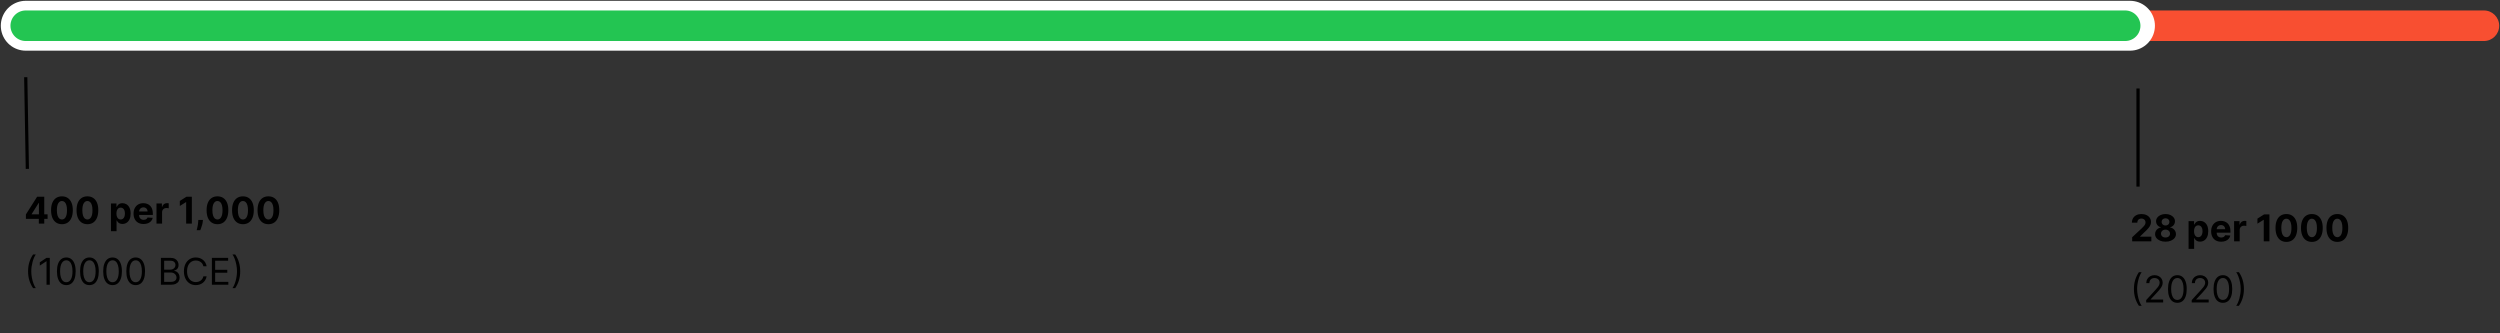 <svg width="1554" height="207" viewBox="0 0 1554 207" fill="none" xmlns="http://www.w3.org/2000/svg">
<rect x="0" y="0" width="1554" height="207" fill="#333333" stroke="none"/>
<path d="M1325.36 150V147.452L1331.31 141.939C1331.82 141.449 1332.24 141.007 1332.58 140.615C1332.93 140.223 1333.2 139.839 1333.38 139.464C1333.56 139.083 1333.65 138.672 1333.65 138.23C1333.65 137.74 1333.53 137.318 1333.31 136.964C1333.09 136.605 1332.78 136.33 1332.4 136.14C1332.01 135.944 1331.57 135.846 1331.08 135.846C1330.57 135.846 1330.12 135.949 1329.74 136.156C1329.36 136.363 1329.07 136.66 1328.86 137.046C1328.65 137.433 1328.55 137.893 1328.55 138.426H1325.19C1325.19 137.332 1325.44 136.382 1325.94 135.576C1326.43 134.77 1327.13 134.147 1328.02 133.706C1328.91 133.265 1329.94 133.044 1331.11 133.044C1332.3 133.044 1333.35 133.256 1334.23 133.681C1335.13 134.1 1335.82 134.683 1336.32 135.429C1336.81 136.175 1337.06 137.03 1337.06 137.994C1337.06 138.625 1336.93 139.249 1336.68 139.864C1336.44 140.479 1336 141.163 1335.37 141.914C1334.74 142.66 1333.85 143.556 1332.7 144.601L1330.26 146.994V147.109H1337.28V150H1325.36ZM1346.08 150.229C1344.83 150.229 1343.71 150.025 1342.73 149.616C1341.75 149.202 1340.99 148.639 1340.43 147.925C1339.88 147.212 1339.6 146.404 1339.6 145.5C1339.6 144.803 1339.76 144.163 1340.07 143.58C1340.39 142.992 1340.83 142.505 1341.38 142.118C1341.93 141.726 1342.54 141.476 1343.22 141.367V141.252C1342.33 141.073 1341.61 140.64 1341.05 139.954C1340.5 139.262 1340.22 138.459 1340.22 137.544C1340.22 136.679 1340.47 135.908 1340.98 135.233C1341.48 134.552 1342.18 134.019 1343.06 133.632C1343.95 133.24 1344.96 133.044 1346.08 133.044C1347.21 133.044 1348.21 133.24 1349.1 133.632C1349.98 134.024 1350.68 134.56 1351.19 135.241C1351.69 135.916 1351.95 136.684 1351.96 137.544C1351.95 138.465 1351.67 139.268 1351.11 139.954C1350.55 140.64 1349.83 141.073 1348.95 141.252V141.367C1349.62 141.476 1350.23 141.726 1350.77 142.118C1351.32 142.505 1351.76 142.992 1352.08 143.58C1352.4 144.163 1352.57 144.803 1352.58 145.5C1352.57 146.404 1352.29 147.212 1351.74 147.925C1351.18 148.639 1350.41 149.202 1349.43 149.616C1348.46 150.025 1347.34 150.229 1346.08 150.229ZM1346.08 147.631C1346.64 147.631 1347.13 147.531 1347.55 147.329C1347.97 147.122 1348.3 146.839 1348.53 146.48C1348.77 146.115 1348.89 145.696 1348.89 145.222C1348.89 144.737 1348.77 144.31 1348.53 143.94C1348.28 143.564 1347.95 143.27 1347.53 143.058C1347.11 142.84 1346.63 142.731 1346.08 142.731C1345.54 142.731 1345.06 142.84 1344.64 143.058C1344.21 143.27 1343.88 143.564 1343.63 143.94C1343.39 144.31 1343.27 144.737 1343.27 145.222C1343.27 145.696 1343.39 146.115 1343.62 146.48C1343.86 146.839 1344.19 147.122 1344.61 147.329C1345.04 147.531 1345.53 147.631 1346.08 147.631ZM1346.08 140.158C1346.55 140.158 1346.97 140.063 1347.33 139.872C1347.7 139.682 1347.98 139.417 1348.19 139.08C1348.4 138.742 1348.5 138.353 1348.5 137.912C1348.5 137.476 1348.4 137.095 1348.19 136.768C1347.98 136.436 1347.7 136.178 1347.34 135.993C1346.98 135.802 1346.56 135.707 1346.08 135.707C1345.61 135.707 1345.19 135.802 1344.83 135.993C1344.46 136.178 1344.17 136.436 1343.97 136.768C1343.77 137.095 1343.67 137.476 1343.67 137.912C1343.67 138.353 1343.77 138.742 1343.98 139.08C1344.18 139.417 1344.47 139.682 1344.83 139.872C1345.2 140.063 1345.61 140.158 1346.08 140.158ZM1360.41 154.705V137.455H1363.84V139.562H1363.99C1364.14 139.224 1364.36 138.881 1364.65 138.533C1364.95 138.179 1365.33 137.885 1365.8 137.651C1366.27 137.411 1366.86 137.291 1367.56 137.291C1368.47 137.291 1369.32 137.531 1370.09 138.01C1370.87 138.484 1371.48 139.2 1371.95 140.158C1372.41 141.111 1372.64 142.306 1372.64 143.744C1372.64 145.143 1372.41 146.325 1371.96 147.288C1371.52 148.247 1370.91 148.974 1370.13 149.469C1369.36 149.959 1368.5 150.204 1367.55 150.204C1366.88 150.204 1366.3 150.093 1365.83 149.869C1365.36 149.646 1364.98 149.366 1364.68 149.028C1364.38 148.685 1364.15 148.339 1363.99 147.991H1363.88V154.705H1360.41ZM1363.81 143.727C1363.81 144.473 1363.91 145.124 1364.12 145.679C1364.33 146.235 1364.63 146.668 1365.02 146.978C1365.41 147.283 1365.89 147.435 1366.45 147.435C1367.02 147.435 1367.49 147.28 1367.89 146.97C1368.28 146.654 1368.58 146.218 1368.78 145.663C1368.98 145.102 1369.09 144.457 1369.09 143.727C1369.09 143.003 1368.99 142.366 1368.79 141.816C1368.58 141.266 1368.29 140.836 1367.89 140.526C1367.5 140.215 1367.02 140.06 1366.45 140.06C1365.88 140.06 1365.4 140.21 1365.01 140.509C1364.63 140.809 1364.33 141.233 1364.12 141.783C1363.91 142.333 1363.81 142.981 1363.81 143.727ZM1380.68 150.245C1379.39 150.245 1378.28 149.984 1377.34 149.461C1376.42 148.933 1375.71 148.187 1375.2 147.223C1374.7 146.254 1374.45 145.108 1374.45 143.784C1374.45 142.494 1374.7 141.361 1375.2 140.387C1375.71 139.412 1376.41 138.652 1377.32 138.108C1378.23 137.563 1379.31 137.291 1380.54 137.291C1381.37 137.291 1382.14 137.425 1382.85 137.691C1383.57 137.953 1384.19 138.348 1384.73 138.876C1385.27 139.404 1385.69 140.068 1385.99 140.869C1386.29 141.664 1386.44 142.595 1386.44 143.662V144.618H1375.84V142.461H1383.16C1383.16 141.96 1383.05 141.517 1382.83 141.13C1382.62 140.743 1382.31 140.441 1381.93 140.223C1381.55 140 1381.1 139.888 1380.6 139.888C1380.07 139.888 1379.6 140.011 1379.19 140.256C1378.79 140.496 1378.47 140.82 1378.24 141.228C1378.01 141.631 1377.9 142.08 1377.89 142.576V144.626C1377.89 145.246 1378.01 145.783 1378.23 146.235C1378.47 146.687 1378.8 147.035 1379.22 147.28C1379.65 147.525 1380.15 147.648 1380.73 147.648C1381.12 147.648 1381.47 147.593 1381.8 147.484C1382.12 147.375 1382.39 147.212 1382.62 146.994C1382.85 146.777 1383.02 146.51 1383.14 146.194L1386.36 146.406C1386.2 147.179 1385.86 147.855 1385.36 148.432C1384.86 149.004 1384.21 149.45 1383.41 149.771C1382.62 150.087 1381.71 150.245 1380.68 150.245ZM1388.71 150V137.455H1392.08V139.643H1392.21C1392.44 138.865 1392.82 138.277 1393.36 137.879C1393.9 137.476 1394.52 137.275 1395.22 137.275C1395.4 137.275 1395.59 137.286 1395.79 137.308C1395.99 137.329 1396.17 137.359 1396.32 137.397V140.485C1396.15 140.436 1395.93 140.392 1395.64 140.354C1395.35 140.316 1395.09 140.297 1394.85 140.297C1394.34 140.297 1393.88 140.408 1393.48 140.632C1393.08 140.85 1392.76 141.154 1392.53 141.547C1392.3 141.939 1392.19 142.391 1392.19 142.902V150H1388.71ZM1410.68 133.273V150H1407.15V136.63H1407.05L1403.22 139.031V135.895L1407.36 133.273H1410.68ZM1421.22 150.368C1419.81 150.362 1418.61 150.016 1417.59 149.33C1416.59 148.644 1415.81 147.65 1415.26 146.349C1414.73 145.048 1414.46 143.482 1414.46 141.653C1414.46 139.829 1414.73 138.274 1415.27 136.989C1415.82 135.704 1416.59 134.727 1417.6 134.057C1418.61 133.382 1419.82 133.044 1421.22 133.044C1422.62 133.044 1423.82 133.382 1424.83 134.057C1425.84 134.732 1426.62 135.712 1427.17 136.997C1427.71 138.277 1427.98 139.829 1427.97 141.653C1427.97 143.488 1427.7 145.056 1427.16 146.357C1426.62 147.659 1425.84 148.652 1424.84 149.338C1423.83 150.025 1422.62 150.368 1421.22 150.368ZM1421.22 147.435C1422.18 147.435 1422.94 146.953 1423.51 145.99C1424.09 145.026 1424.37 143.58 1424.36 141.653C1424.36 140.384 1424.23 139.328 1423.97 138.484C1423.72 137.64 1423.35 137.005 1422.88 136.581C1422.41 136.156 1421.86 135.944 1421.22 135.944C1420.27 135.944 1419.5 136.42 1418.93 137.373C1418.36 138.326 1418.07 139.752 1418.07 141.653C1418.07 142.938 1418.19 144.01 1418.45 144.871C1418.71 145.726 1419.08 146.368 1419.55 146.798C1420.03 147.223 1420.58 147.435 1421.22 147.435ZM1437.05 150.368C1435.65 150.362 1434.44 150.016 1433.43 149.33C1432.42 148.644 1431.64 147.65 1431.1 146.349C1430.56 145.048 1430.29 143.482 1430.3 141.653C1430.3 139.829 1430.57 138.274 1431.11 136.989C1431.65 135.704 1432.43 134.727 1433.44 134.057C1434.45 133.382 1435.65 133.044 1437.05 133.044C1438.45 133.044 1439.66 133.382 1440.66 134.057C1441.68 134.732 1442.46 135.712 1443 136.997C1443.54 138.277 1443.81 139.829 1443.81 141.653C1443.81 143.488 1443.54 145.056 1442.99 146.357C1442.45 147.659 1441.68 148.652 1440.67 149.338C1439.66 150.025 1438.46 150.368 1437.05 150.368ZM1437.05 147.435C1438.01 147.435 1438.78 146.953 1439.35 145.99C1439.92 145.026 1440.2 143.58 1440.2 141.653C1440.2 140.384 1440.07 139.328 1439.81 138.484C1439.55 137.64 1439.19 137.005 1438.71 136.581C1438.24 136.156 1437.69 135.944 1437.05 135.944C1436.1 135.944 1435.34 136.42 1434.77 137.373C1434.2 138.326 1433.91 139.752 1433.9 141.653C1433.9 142.938 1434.03 144.01 1434.29 144.871C1434.55 145.726 1434.91 146.368 1435.39 146.798C1435.86 147.223 1436.42 147.435 1437.05 147.435ZM1452.89 150.368C1451.48 150.362 1450.28 150.016 1449.26 149.33C1448.26 148.644 1447.48 147.65 1446.93 146.349C1446.4 145.048 1446.13 143.482 1446.13 141.653C1446.13 139.829 1446.4 138.274 1446.94 136.989C1447.49 135.704 1448.26 134.727 1449.27 134.057C1450.28 133.382 1451.49 133.044 1452.89 133.044C1454.29 133.044 1455.49 133.382 1456.5 134.057C1457.51 134.732 1458.29 135.712 1458.84 136.997C1459.38 138.277 1459.65 139.829 1459.64 141.653C1459.64 143.488 1459.37 145.056 1458.83 146.357C1458.29 147.659 1457.51 148.652 1456.51 149.338C1455.5 150.025 1454.29 150.368 1452.89 150.368ZM1452.89 147.435C1453.85 147.435 1454.61 146.953 1455.18 145.99C1455.76 145.026 1456.04 143.58 1456.03 141.653C1456.03 140.384 1455.9 139.328 1455.64 138.484C1455.39 137.64 1455.02 137.005 1454.55 136.581C1454.08 136.156 1453.53 135.944 1452.89 135.944C1451.94 135.944 1451.17 136.42 1450.6 137.373C1450.03 138.326 1449.74 139.752 1449.74 141.653C1449.74 142.938 1449.86 144.01 1450.12 144.871C1450.38 145.726 1450.75 146.368 1451.22 146.798C1451.7 147.223 1452.25 147.435 1452.89 147.435ZM1326.45 179.636C1326.45 177.578 1326.72 175.686 1327.25 173.96C1327.79 172.228 1328.56 170.636 1329.55 169.182H1331.25C1330.86 169.721 1330.49 170.385 1330.15 171.175C1329.81 171.959 1329.52 172.822 1329.26 173.764C1329 174.7 1328.8 175.67 1328.66 176.672C1328.51 177.673 1328.44 178.662 1328.44 179.636C1328.44 180.932 1328.57 182.247 1328.82 183.581C1329.07 184.915 1329.41 186.154 1329.83 187.298C1330.26 188.441 1330.73 189.372 1331.25 190.091H1329.55C1328.56 188.637 1327.79 187.047 1327.25 185.321C1326.72 183.589 1326.45 181.695 1326.45 179.636ZM1334.06 188V186.53L1339.59 180.486C1340.23 179.778 1340.77 179.163 1341.19 178.64C1341.61 178.112 1341.92 177.616 1342.12 177.153C1342.32 176.685 1342.43 176.195 1342.43 175.683C1342.43 175.095 1342.29 174.586 1342 174.156C1341.73 173.726 1341.34 173.394 1340.86 173.159C1340.38 172.925 1339.83 172.808 1339.23 172.808C1338.58 172.808 1338.02 172.942 1337.54 173.208C1337.07 173.47 1336.7 173.837 1336.44 174.311C1336.19 174.785 1336.06 175.34 1336.06 175.977H1334.13C1334.13 174.997 1334.36 174.137 1334.81 173.396C1335.26 172.656 1335.88 172.079 1336.65 171.665C1337.44 171.251 1338.32 171.044 1339.29 171.044C1340.27 171.044 1341.14 171.251 1341.9 171.665C1342.65 172.079 1343.25 172.637 1343.68 173.339C1344.11 174.042 1344.32 174.823 1344.32 175.683C1344.32 176.299 1344.21 176.9 1343.99 177.488C1343.77 178.071 1343.39 178.722 1342.84 179.44C1342.31 180.154 1341.56 181.025 1340.6 182.054L1336.84 186.072V186.203H1344.62V188H1334.06ZM1353.45 188.229C1352.22 188.229 1351.17 187.894 1350.3 187.224C1349.44 186.549 1348.77 185.571 1348.32 184.292C1347.86 183.007 1347.63 181.455 1347.63 179.636C1347.63 177.829 1347.86 176.285 1348.32 175.005C1348.78 173.72 1349.44 172.74 1350.31 172.065C1351.18 171.384 1352.23 171.044 1353.45 171.044C1354.67 171.044 1355.71 171.384 1356.57 172.065C1357.45 172.74 1358.11 173.72 1358.57 175.005C1359.03 176.285 1359.26 177.829 1359.26 179.636C1359.26 181.455 1359.03 183.007 1358.58 184.292C1358.12 185.571 1357.46 186.549 1356.59 187.224C1355.73 187.894 1354.68 188.229 1353.45 188.229ZM1353.45 186.432C1354.67 186.432 1355.61 185.844 1356.29 184.668C1356.96 183.491 1357.3 181.814 1357.3 179.636C1357.3 178.188 1357.15 176.955 1356.84 175.936C1356.53 174.918 1356.09 174.142 1355.51 173.609C1354.94 173.075 1354.25 172.808 1353.45 172.808C1352.24 172.808 1351.29 173.404 1350.61 174.597C1349.93 175.784 1349.59 177.464 1349.59 179.636C1349.59 181.085 1349.74 182.315 1350.05 183.328C1350.35 184.341 1350.79 185.111 1351.36 185.64C1351.94 186.168 1352.63 186.432 1353.45 186.432ZM1362.37 188V186.53L1367.89 180.486C1368.53 179.778 1369.07 179.163 1369.49 178.64C1369.91 178.112 1370.22 177.616 1370.42 177.153C1370.63 176.685 1370.73 176.195 1370.73 175.683C1370.73 175.095 1370.59 174.586 1370.3 174.156C1370.03 173.726 1369.65 173.394 1369.16 173.159C1368.68 172.925 1368.13 172.808 1367.53 172.808C1366.88 172.808 1366.32 172.942 1365.84 173.208C1365.37 173.47 1365 173.837 1364.74 174.311C1364.49 174.785 1364.36 175.34 1364.36 175.977H1362.43C1362.43 174.997 1362.66 174.137 1363.11 173.396C1363.56 172.656 1364.18 172.079 1364.95 171.665C1365.74 171.251 1366.62 171.044 1367.59 171.044C1368.57 171.044 1369.44 171.251 1370.2 171.665C1370.95 172.079 1371.55 172.637 1371.98 173.339C1372.41 174.042 1372.62 174.823 1372.62 175.683C1372.62 176.299 1372.51 176.9 1372.29 177.488C1372.07 178.071 1371.69 178.722 1371.15 179.44C1370.61 180.154 1369.86 181.025 1368.9 182.054L1365.14 186.072V186.203H1372.92V188H1362.37ZM1381.75 188.229C1380.52 188.229 1379.47 187.894 1378.6 187.224C1377.74 186.549 1377.08 185.571 1376.62 184.292C1376.16 183.007 1375.93 181.455 1375.93 179.636C1375.93 177.829 1376.16 176.285 1376.62 175.005C1377.08 173.72 1377.74 172.74 1378.61 172.065C1379.48 171.384 1380.53 171.044 1381.75 171.044C1382.97 171.044 1384.01 171.384 1384.88 172.065C1385.75 172.74 1386.41 173.72 1386.87 175.005C1387.33 176.285 1387.56 177.829 1387.56 179.636C1387.56 181.455 1387.33 183.007 1386.88 184.292C1386.42 185.571 1385.76 186.549 1384.89 187.224C1384.03 187.894 1382.98 188.229 1381.75 188.229ZM1381.75 186.432C1382.97 186.432 1383.91 185.844 1384.59 184.668C1385.26 183.491 1385.6 181.814 1385.6 179.636C1385.6 178.188 1385.45 176.955 1385.14 175.936C1384.83 174.918 1384.39 174.142 1383.81 173.609C1383.24 173.075 1382.55 172.808 1381.75 172.808C1380.54 172.808 1379.59 173.404 1378.91 174.597C1378.23 175.784 1377.89 177.464 1377.89 179.636C1377.89 181.085 1378.04 182.315 1378.35 183.328C1378.65 184.341 1379.09 185.111 1379.66 185.64C1380.24 186.168 1380.94 186.432 1381.75 186.432ZM1394.82 179.636C1394.82 181.695 1394.55 183.589 1394.01 185.321C1393.47 187.047 1392.71 188.637 1391.71 190.091H1390.01C1390.4 189.552 1390.77 188.888 1391.11 188.098C1391.45 187.314 1391.75 186.454 1392.01 185.517C1392.26 184.575 1392.46 183.603 1392.6 182.601C1392.75 181.594 1392.82 180.606 1392.82 179.636C1392.82 178.34 1392.7 177.025 1392.45 175.691C1392.2 174.357 1391.86 173.119 1391.43 171.975C1391.01 170.832 1390.54 169.901 1390.01 169.182H1391.71C1392.71 170.636 1393.47 172.228 1394.01 173.96C1394.55 175.686 1394.82 177.578 1394.82 179.636Z" fill="black"/>
<path d="M16.103 136.06V133.275L23.086 122.273H25.487V126.128H24.066L19.664 133.095V133.225H29.587V136.06H16.103ZM24.131 139V135.21L24.197 133.977V122.273H27.513V139H24.131ZM38.502 139.368C37.097 139.362 35.889 139.016 34.876 138.33C33.868 137.644 33.093 136.65 32.548 135.349C32.009 134.048 31.742 132.482 31.748 130.653C31.748 128.829 32.017 127.274 32.556 125.989C33.101 124.704 33.877 123.727 34.884 123.057C35.897 122.382 37.103 122.044 38.502 122.044C39.902 122.044 41.105 122.382 42.112 123.057C43.125 123.732 43.904 124.712 44.448 125.997C44.993 127.277 45.262 128.829 45.257 130.653C45.257 132.488 44.985 134.056 44.44 135.357C43.901 136.659 43.128 137.652 42.121 138.338C41.113 139.025 39.907 139.368 38.502 139.368ZM38.502 136.435C39.461 136.435 40.226 135.953 40.797 134.99C41.369 134.026 41.652 132.58 41.647 130.653C41.647 129.384 41.516 128.328 41.255 127.484C40.999 126.64 40.634 126.005 40.16 125.581C39.692 125.156 39.139 124.944 38.502 124.944C37.549 124.944 36.787 125.42 36.215 126.373C35.644 127.326 35.355 128.752 35.35 130.653C35.35 131.938 35.478 133.01 35.733 133.871C35.995 134.726 36.362 135.368 36.836 135.798C37.31 136.223 37.865 136.435 38.502 136.435ZM54.337 139.368C52.932 139.362 51.724 139.016 50.711 138.33C49.703 137.644 48.928 136.65 48.383 135.349C47.844 134.048 47.577 132.482 47.583 130.653C47.583 128.829 47.852 127.274 48.391 125.989C48.936 124.704 49.712 123.727 50.719 123.057C51.732 122.382 52.938 122.044 54.337 122.044C55.737 122.044 56.94 122.382 57.947 123.057C58.96 123.732 59.739 124.712 60.283 125.997C60.828 127.277 61.097 128.829 61.092 130.653C61.092 132.488 60.82 134.056 60.275 135.357C59.736 136.659 58.963 137.652 57.956 138.338C56.948 139.025 55.742 139.368 54.337 139.368ZM54.337 136.435C55.296 136.435 56.061 135.953 56.632 134.99C57.204 134.026 57.487 132.58 57.482 130.653C57.482 129.384 57.351 128.328 57.09 127.484C56.834 126.64 56.469 126.005 55.995 125.581C55.527 125.156 54.974 124.944 54.337 124.944C53.384 124.944 52.622 125.42 52.05 126.373C51.479 127.326 51.19 128.752 51.185 130.653C51.185 131.938 51.312 133.01 51.568 133.871C51.83 134.726 52.197 135.368 52.671 135.798C53.145 136.223 53.7 136.435 54.337 136.435ZM68.969 143.705V126.455H72.4V128.562H72.555C72.708 128.224 72.928 127.881 73.217 127.533C73.511 127.179 73.892 126.885 74.36 126.651C74.834 126.411 75.422 126.291 76.124 126.291C77.039 126.291 77.883 126.531 78.656 127.01C79.43 127.484 80.048 128.2 80.51 129.158C80.973 130.111 81.205 131.306 81.205 132.744C81.205 134.143 80.979 135.325 80.527 136.288C80.08 137.247 79.47 137.974 78.697 138.469C77.929 138.959 77.069 139.204 76.116 139.204C75.441 139.204 74.867 139.093 74.393 138.869C73.925 138.646 73.541 138.366 73.241 138.028C72.942 137.685 72.713 137.339 72.555 136.991H72.449V143.705H68.969ZM72.375 132.727C72.375 133.473 72.479 134.124 72.686 134.679C72.893 135.235 73.192 135.668 73.584 135.978C73.976 136.283 74.453 136.435 75.014 136.435C75.58 136.435 76.059 136.28 76.451 135.97C76.843 135.654 77.14 135.218 77.341 134.663C77.548 134.102 77.652 133.457 77.652 132.727C77.652 132.003 77.551 131.366 77.35 130.816C77.148 130.266 76.851 129.836 76.459 129.526C76.067 129.215 75.585 129.06 75.014 129.06C74.447 129.06 73.968 129.21 73.576 129.509C73.189 129.809 72.893 130.233 72.686 130.783C72.479 131.333 72.375 131.981 72.375 132.727ZM89.242 139.245C87.951 139.245 86.84 138.984 85.909 138.461C84.984 137.933 84.27 137.187 83.769 136.223C83.268 135.254 83.018 134.108 83.018 132.784C83.018 131.494 83.268 130.361 83.769 129.387C84.27 128.412 84.975 127.652 85.885 127.108C86.799 126.563 87.872 126.291 89.103 126.291C89.93 126.291 90.701 126.425 91.414 126.691C92.133 126.953 92.759 127.348 93.293 127.876C93.832 128.404 94.251 129.068 94.55 129.869C94.85 130.664 95 131.595 95 132.662V133.618H84.406V131.461H91.725C91.725 130.96 91.616 130.517 91.398 130.13C91.18 129.743 90.878 129.441 90.491 129.223C90.11 129 89.666 128.888 89.16 128.888C88.632 128.888 88.163 129.011 87.755 129.256C87.352 129.496 87.036 129.82 86.808 130.228C86.579 130.631 86.462 131.08 86.456 131.576V133.626C86.456 134.246 86.571 134.783 86.799 135.235C87.034 135.687 87.363 136.035 87.788 136.28C88.212 136.525 88.716 136.648 89.299 136.648C89.685 136.648 90.039 136.593 90.361 136.484C90.682 136.375 90.957 136.212 91.186 135.994C91.414 135.777 91.588 135.51 91.708 135.194L94.926 135.406C94.763 136.179 94.428 136.855 93.922 137.432C93.421 138.004 92.773 138.45 91.978 138.771C91.188 139.087 90.276 139.245 89.242 139.245ZM97.27 139V126.455H100.644V128.643H100.774C101.003 127.865 101.387 127.277 101.926 126.879C102.465 126.476 103.086 126.275 103.788 126.275C103.962 126.275 104.15 126.286 104.352 126.308C104.553 126.329 104.73 126.359 104.883 126.397V129.485C104.719 129.436 104.493 129.392 104.205 129.354C103.916 129.316 103.652 129.297 103.412 129.297C102.901 129.297 102.443 129.408 102.04 129.632C101.643 129.85 101.327 130.154 101.093 130.547C100.864 130.939 100.75 131.391 100.75 131.902V139H97.27ZM119.249 122.273V139H115.713V125.63H115.615L111.784 128.031V124.895L115.925 122.273H119.249ZM126.141 136.713L126.051 137.612C125.98 138.33 125.844 139.046 125.643 139.76C125.447 140.478 125.24 141.129 125.022 141.712C124.809 142.294 124.638 142.752 124.507 143.084H122.253C122.335 142.763 122.446 142.313 122.588 141.736C122.729 141.164 122.863 140.522 122.988 139.809C123.113 139.095 123.192 138.368 123.225 137.628L123.266 136.713H126.141ZM135.174 139.368C133.769 139.362 132.561 139.016 131.548 138.33C130.54 137.644 129.765 136.65 129.22 135.349C128.681 134.048 128.414 132.482 128.42 130.653C128.42 128.829 128.689 127.274 129.228 125.989C129.773 124.704 130.549 123.727 131.556 123.057C132.569 122.382 133.775 122.044 135.174 122.044C136.574 122.044 137.777 122.382 138.784 123.057C139.797 123.732 140.576 124.712 141.12 125.997C141.665 127.277 141.934 128.829 141.929 130.653C141.929 132.488 141.657 134.056 141.112 135.357C140.573 136.659 139.8 137.652 138.792 138.338C137.785 139.025 136.579 139.368 135.174 139.368ZM135.174 136.435C136.133 136.435 136.898 135.953 137.469 134.99C138.041 134.026 138.324 132.58 138.319 130.653C138.319 129.384 138.188 128.328 137.927 127.484C137.671 126.64 137.306 126.005 136.832 125.581C136.364 125.156 135.811 124.944 135.174 124.944C134.221 124.944 133.459 125.42 132.887 126.373C132.316 127.326 132.027 128.752 132.021 130.653C132.021 131.938 132.149 133.01 132.405 133.871C132.667 134.726 133.034 135.368 133.508 135.798C133.982 136.223 134.537 136.435 135.174 136.435ZM151.009 139.368C149.604 139.362 148.396 139.016 147.383 138.33C146.375 137.644 145.599 136.65 145.055 135.349C144.516 134.048 144.249 132.482 144.255 130.653C144.255 128.829 144.524 127.274 145.063 125.989C145.608 124.704 146.384 123.727 147.391 123.057C148.404 122.382 149.61 122.044 151.009 122.044C152.409 122.044 153.612 122.382 154.619 123.057C155.632 123.732 156.411 124.712 156.955 125.997C157.5 127.277 157.769 128.829 157.764 130.653C157.764 132.488 157.492 134.056 156.947 135.357C156.408 136.659 155.635 137.652 154.627 138.338C153.62 139.025 152.414 139.368 151.009 139.368ZM151.009 136.435C151.967 136.435 152.733 135.953 153.304 134.99C153.876 134.026 154.159 132.58 154.154 130.653C154.154 129.384 154.023 128.328 153.762 127.484C153.506 126.64 153.141 126.005 152.667 125.581C152.199 125.156 151.646 124.944 151.009 124.944C150.056 124.944 149.294 125.42 148.722 126.373C148.15 127.326 147.862 128.752 147.856 130.653C147.856 131.938 147.984 133.01 148.24 133.871C148.502 134.726 148.869 135.368 149.343 135.798C149.817 136.223 150.372 136.435 151.009 136.435ZM166.844 139.368C165.439 139.362 164.23 139.016 163.218 138.33C162.21 137.644 161.434 136.65 160.89 135.349C160.351 134.048 160.084 132.482 160.089 130.653C160.089 128.829 160.359 127.274 160.898 125.989C161.443 124.704 162.219 123.727 163.226 123.057C164.239 122.382 165.445 122.044 166.844 122.044C168.243 122.044 169.447 122.382 170.454 123.057C171.467 123.732 172.246 124.712 172.79 125.997C173.335 127.277 173.604 128.829 173.599 130.653C173.599 132.488 173.326 134.056 172.782 135.357C172.243 136.659 171.47 137.652 170.462 138.338C169.455 139.025 168.249 139.368 166.844 139.368ZM166.844 136.435C167.802 136.435 168.567 135.953 169.139 134.99C169.711 134.026 169.994 132.58 169.989 130.653C169.989 129.384 169.858 128.328 169.597 127.484C169.341 126.64 168.976 126.005 168.502 125.581C168.034 125.156 167.481 124.944 166.844 124.944C165.891 124.944 165.129 125.42 164.557 126.373C163.985 127.326 163.697 128.752 163.691 130.653C163.691 131.938 163.819 133.01 164.075 133.871C164.337 134.726 164.704 135.368 165.178 135.798C165.652 136.223 166.207 136.435 166.844 136.435ZM17.45 168.636C17.45 166.578 17.717 164.686 18.251 162.96C18.79 161.228 19.558 159.636 20.554 158.182H22.253C21.861 158.721 21.493 159.385 21.15 160.175C20.813 160.959 20.516 161.822 20.26 162.764C20.004 163.7 19.803 164.67 19.655 165.672C19.514 166.673 19.443 167.662 19.443 168.636C19.443 169.932 19.568 171.247 19.819 172.581C20.069 173.915 20.407 175.154 20.832 176.298C21.256 177.441 21.73 178.372 22.253 179.091H20.554C19.558 177.637 18.79 176.047 18.251 174.321C17.717 172.589 17.45 170.695 17.45 168.636ZM30.945 160.273V177H28.92V162.396H28.822L24.738 165.108V163.05L28.92 160.273H30.945ZM41.212 177.229C39.981 177.229 38.933 176.894 38.067 176.224C37.202 175.549 36.54 174.571 36.083 173.292C35.625 172.007 35.397 170.455 35.397 168.636C35.397 166.829 35.625 165.285 36.083 164.005C36.545 162.72 37.21 161.74 38.076 161.065C38.947 160.384 39.992 160.044 41.212 160.044C42.432 160.044 43.474 160.384 44.34 161.065C45.211 161.74 45.876 162.72 46.333 164.005C46.796 165.285 47.027 166.829 47.027 168.636C47.027 170.455 46.799 172.007 46.341 173.292C45.884 174.571 45.222 175.549 44.356 176.224C43.491 176.894 42.443 177.229 41.212 177.229ZM41.212 175.432C42.432 175.432 43.379 174.844 44.054 173.668C44.729 172.491 45.067 170.814 45.067 168.636C45.067 167.188 44.912 165.955 44.602 164.936C44.297 163.918 43.855 163.142 43.278 162.609C42.707 162.075 42.018 161.808 41.212 161.808C40.003 161.808 39.058 162.404 38.378 163.597C37.697 164.784 37.357 166.464 37.357 168.636C37.357 170.085 37.509 171.315 37.814 172.328C38.119 173.341 38.557 174.111 39.129 174.64C39.706 175.168 40.401 175.432 41.212 175.432ZM55.587 177.229C54.356 177.229 53.308 176.894 52.442 176.224C51.577 175.549 50.915 174.571 50.458 173.292C50 172.007 49.772 170.455 49.772 168.636C49.772 166.829 50 165.285 50.458 164.005C50.92 162.72 51.585 161.74 52.451 161.065C53.322 160.384 54.367 160.044 55.587 160.044C56.807 160.044 57.849 160.384 58.715 161.065C59.586 161.74 60.251 162.72 60.708 164.005C61.171 165.285 61.402 166.829 61.402 168.636C61.402 170.455 61.174 172.007 60.716 173.292C60.259 174.571 59.597 175.549 58.731 176.224C57.866 176.894 56.818 177.229 55.587 177.229ZM55.587 175.432C56.807 175.432 57.754 174.844 58.429 173.668C59.104 172.491 59.442 170.814 59.442 168.636C59.442 167.188 59.287 165.955 58.977 164.936C58.672 163.918 58.23 163.142 57.653 162.609C57.082 162.075 56.393 161.808 55.587 161.808C54.378 161.808 53.433 162.404 52.753 163.597C52.072 164.784 51.732 166.464 51.732 168.636C51.732 170.085 51.884 171.315 52.189 172.328C52.494 173.341 52.932 174.111 53.504 174.64C54.081 175.168 54.776 175.432 55.587 175.432ZM69.962 177.229C68.731 177.229 67.683 176.894 66.817 176.224C65.952 175.549 65.29 174.571 64.833 173.292C64.375 172.007 64.147 170.455 64.147 168.636C64.147 166.829 64.375 165.285 64.833 164.005C65.296 162.72 65.96 161.74 66.826 161.065C67.697 160.384 68.742 160.044 69.962 160.044C71.182 160.044 72.224 160.384 73.09 161.065C73.961 161.74 74.626 162.72 75.083 164.005C75.546 165.285 75.777 166.829 75.777 168.636C75.777 170.455 75.549 172.007 75.091 173.292C74.634 174.571 73.972 175.549 73.106 176.224C72.241 176.894 71.192 177.229 69.962 177.229ZM69.962 175.432C71.182 175.432 72.129 174.844 72.804 173.668C73.479 172.491 73.817 170.814 73.817 168.636C73.817 167.188 73.662 165.955 73.352 164.936C73.046 163.918 72.606 163.142 72.028 162.609C71.457 162.075 70.768 161.808 69.962 161.808C68.753 161.808 67.808 162.404 67.128 163.597C66.447 164.784 66.107 166.464 66.107 168.636C66.107 170.085 66.259 171.315 66.564 172.328C66.869 173.341 67.307 174.111 67.879 174.64C68.456 175.168 69.151 175.432 69.962 175.432ZM84.337 177.229C83.106 177.229 82.058 176.894 81.192 176.224C80.327 175.549 79.665 174.571 79.208 173.292C78.75 172.007 78.522 170.455 78.522 168.636C78.522 166.829 78.75 165.285 79.208 164.005C79.671 162.72 80.335 161.74 81.201 161.065C82.072 160.384 83.117 160.044 84.337 160.044C85.557 160.044 86.599 160.384 87.465 161.065C88.336 161.74 89.001 162.72 89.458 164.005C89.921 165.285 90.152 166.829 90.152 168.636C90.152 170.455 89.924 172.007 89.466 173.292C89.009 174.571 88.347 175.549 87.481 176.224C86.616 176.894 85.567 177.229 84.337 177.229ZM84.337 175.432C85.557 175.432 86.504 174.844 87.179 173.668C87.854 172.491 88.192 170.814 88.192 168.636C88.192 167.188 88.037 165.955 87.727 164.936C87.421 163.918 86.981 163.142 86.403 162.609C85.832 162.075 85.143 161.808 84.337 161.808C83.128 161.808 82.183 162.404 81.503 163.597C80.822 164.784 80.482 166.464 80.482 168.636C80.482 170.085 80.634 171.315 80.939 172.328C81.244 173.341 81.682 174.111 82.254 174.64C82.831 175.168 83.526 175.432 84.337 175.432ZM100.019 177V160.273H105.867C107.032 160.273 107.993 160.474 108.75 160.877C109.507 161.275 110.07 161.811 110.441 162.486C110.811 163.156 110.996 163.899 110.996 164.716C110.996 165.435 110.868 166.028 110.612 166.496C110.362 166.965 110.03 167.335 109.616 167.607C109.207 167.879 108.764 168.081 108.284 168.212V168.375C108.796 168.408 109.311 168.587 109.828 168.914C110.345 169.241 110.778 169.709 111.127 170.319C111.475 170.929 111.649 171.675 111.649 172.557C111.649 173.395 111.459 174.15 111.078 174.819C110.697 175.489 110.095 176.02 109.273 176.412C108.45 176.804 107.38 177 106.063 177H100.019ZM102.044 175.203H106.063C107.386 175.203 108.325 174.947 108.881 174.435C109.441 173.918 109.722 173.292 109.722 172.557C109.722 171.991 109.578 171.468 109.289 170.989C109 170.504 108.589 170.117 108.056 169.829C107.522 169.535 106.89 169.388 106.161 169.388H102.044V175.203ZM102.044 167.624H105.801C106.411 167.624 106.961 167.504 107.451 167.264C107.947 167.025 108.339 166.687 108.627 166.251C108.921 165.816 109.068 165.304 109.068 164.716C109.068 163.981 108.813 163.357 108.301 162.846C107.789 162.328 106.978 162.07 105.867 162.07H102.044V167.624ZM128.438 165.5H126.412C126.293 164.917 126.083 164.406 125.783 163.964C125.489 163.523 125.13 163.153 124.705 162.854C124.286 162.549 123.821 162.32 123.309 162.168C122.797 162.015 122.263 161.939 121.708 161.939C120.695 161.939 119.778 162.195 118.955 162.707C118.139 163.219 117.488 163.973 117.003 164.969C116.524 165.966 116.285 167.188 116.285 168.636C116.285 170.085 116.524 171.307 117.003 172.304C117.488 173.3 118.139 174.054 118.955 174.566C119.778 175.078 120.695 175.334 121.708 175.334C122.263 175.334 122.797 175.258 123.309 175.105C123.821 174.953 124.286 174.727 124.705 174.427C125.13 174.122 125.489 173.749 125.783 173.308C126.083 172.862 126.293 172.35 126.412 171.773H128.438C128.285 172.628 128.008 173.393 127.605 174.068C127.202 174.743 126.701 175.317 126.102 175.791C125.503 176.259 124.831 176.616 124.085 176.861C123.344 177.106 122.552 177.229 121.708 177.229C120.281 177.229 119.013 176.88 117.902 176.183C116.791 175.486 115.917 174.495 115.28 173.21C114.643 171.925 114.324 170.401 114.324 168.636C114.324 166.872 114.643 165.348 115.28 164.062C115.917 162.777 116.791 161.786 117.902 161.089C119.013 160.393 120.281 160.044 121.708 160.044C122.552 160.044 123.344 160.167 124.085 160.412C124.831 160.657 125.503 161.016 126.102 161.49C126.701 161.958 127.202 162.53 127.605 163.205C128.008 163.875 128.285 164.64 128.438 165.5ZM131.711 177V160.273H141.806V162.07H133.737V167.722H141.284V169.518H133.737V175.203H141.937V177H131.711ZM149.312 168.636C149.312 170.695 149.043 172.589 148.504 174.321C147.97 176.047 147.205 177.637 146.209 179.091H144.51C144.902 178.552 145.267 177.888 145.604 177.098C145.947 176.314 146.247 175.454 146.503 174.517C146.759 173.575 146.957 172.603 147.099 171.601C147.246 170.594 147.319 169.606 147.319 168.636C147.319 167.34 147.194 166.025 146.944 164.691C146.693 163.357 146.356 162.119 145.931 160.975C145.506 159.832 145.032 158.901 144.51 158.182H146.209C147.205 159.636 147.97 161.228 148.504 162.96C149.043 164.686 149.312 166.578 149.312 168.636Z" fill="black"/>
<path d="M1318 6.5L1308.5 6.5L1308.5 25.5L1318 25.5L1318 6.5ZM1544 25.5C1549.25 25.5 1553.5 21.247 1553.5 16C1553.5 10.753 1549.25 6.5 1544 6.5L1544 25.5ZM1318 25.5L1544 25.5L1544 6.5L1318 6.5L1318 25.5Z" fill="#F84F31"/>
<path d="M16 16H1324" stroke="white" stroke-width="31" stroke-linecap="round"/>
<path d="M16 16H1321" stroke="#23C552" stroke-width="19" stroke-linecap="round"/>
<line x1="16" y1="47.983" x2="17" y2="104.982" stroke="black" stroke-width="2"/>
<line x1="1329" y1="55" x2="1329" y2="116" stroke="black" stroke-width="2"/>
</svg>
